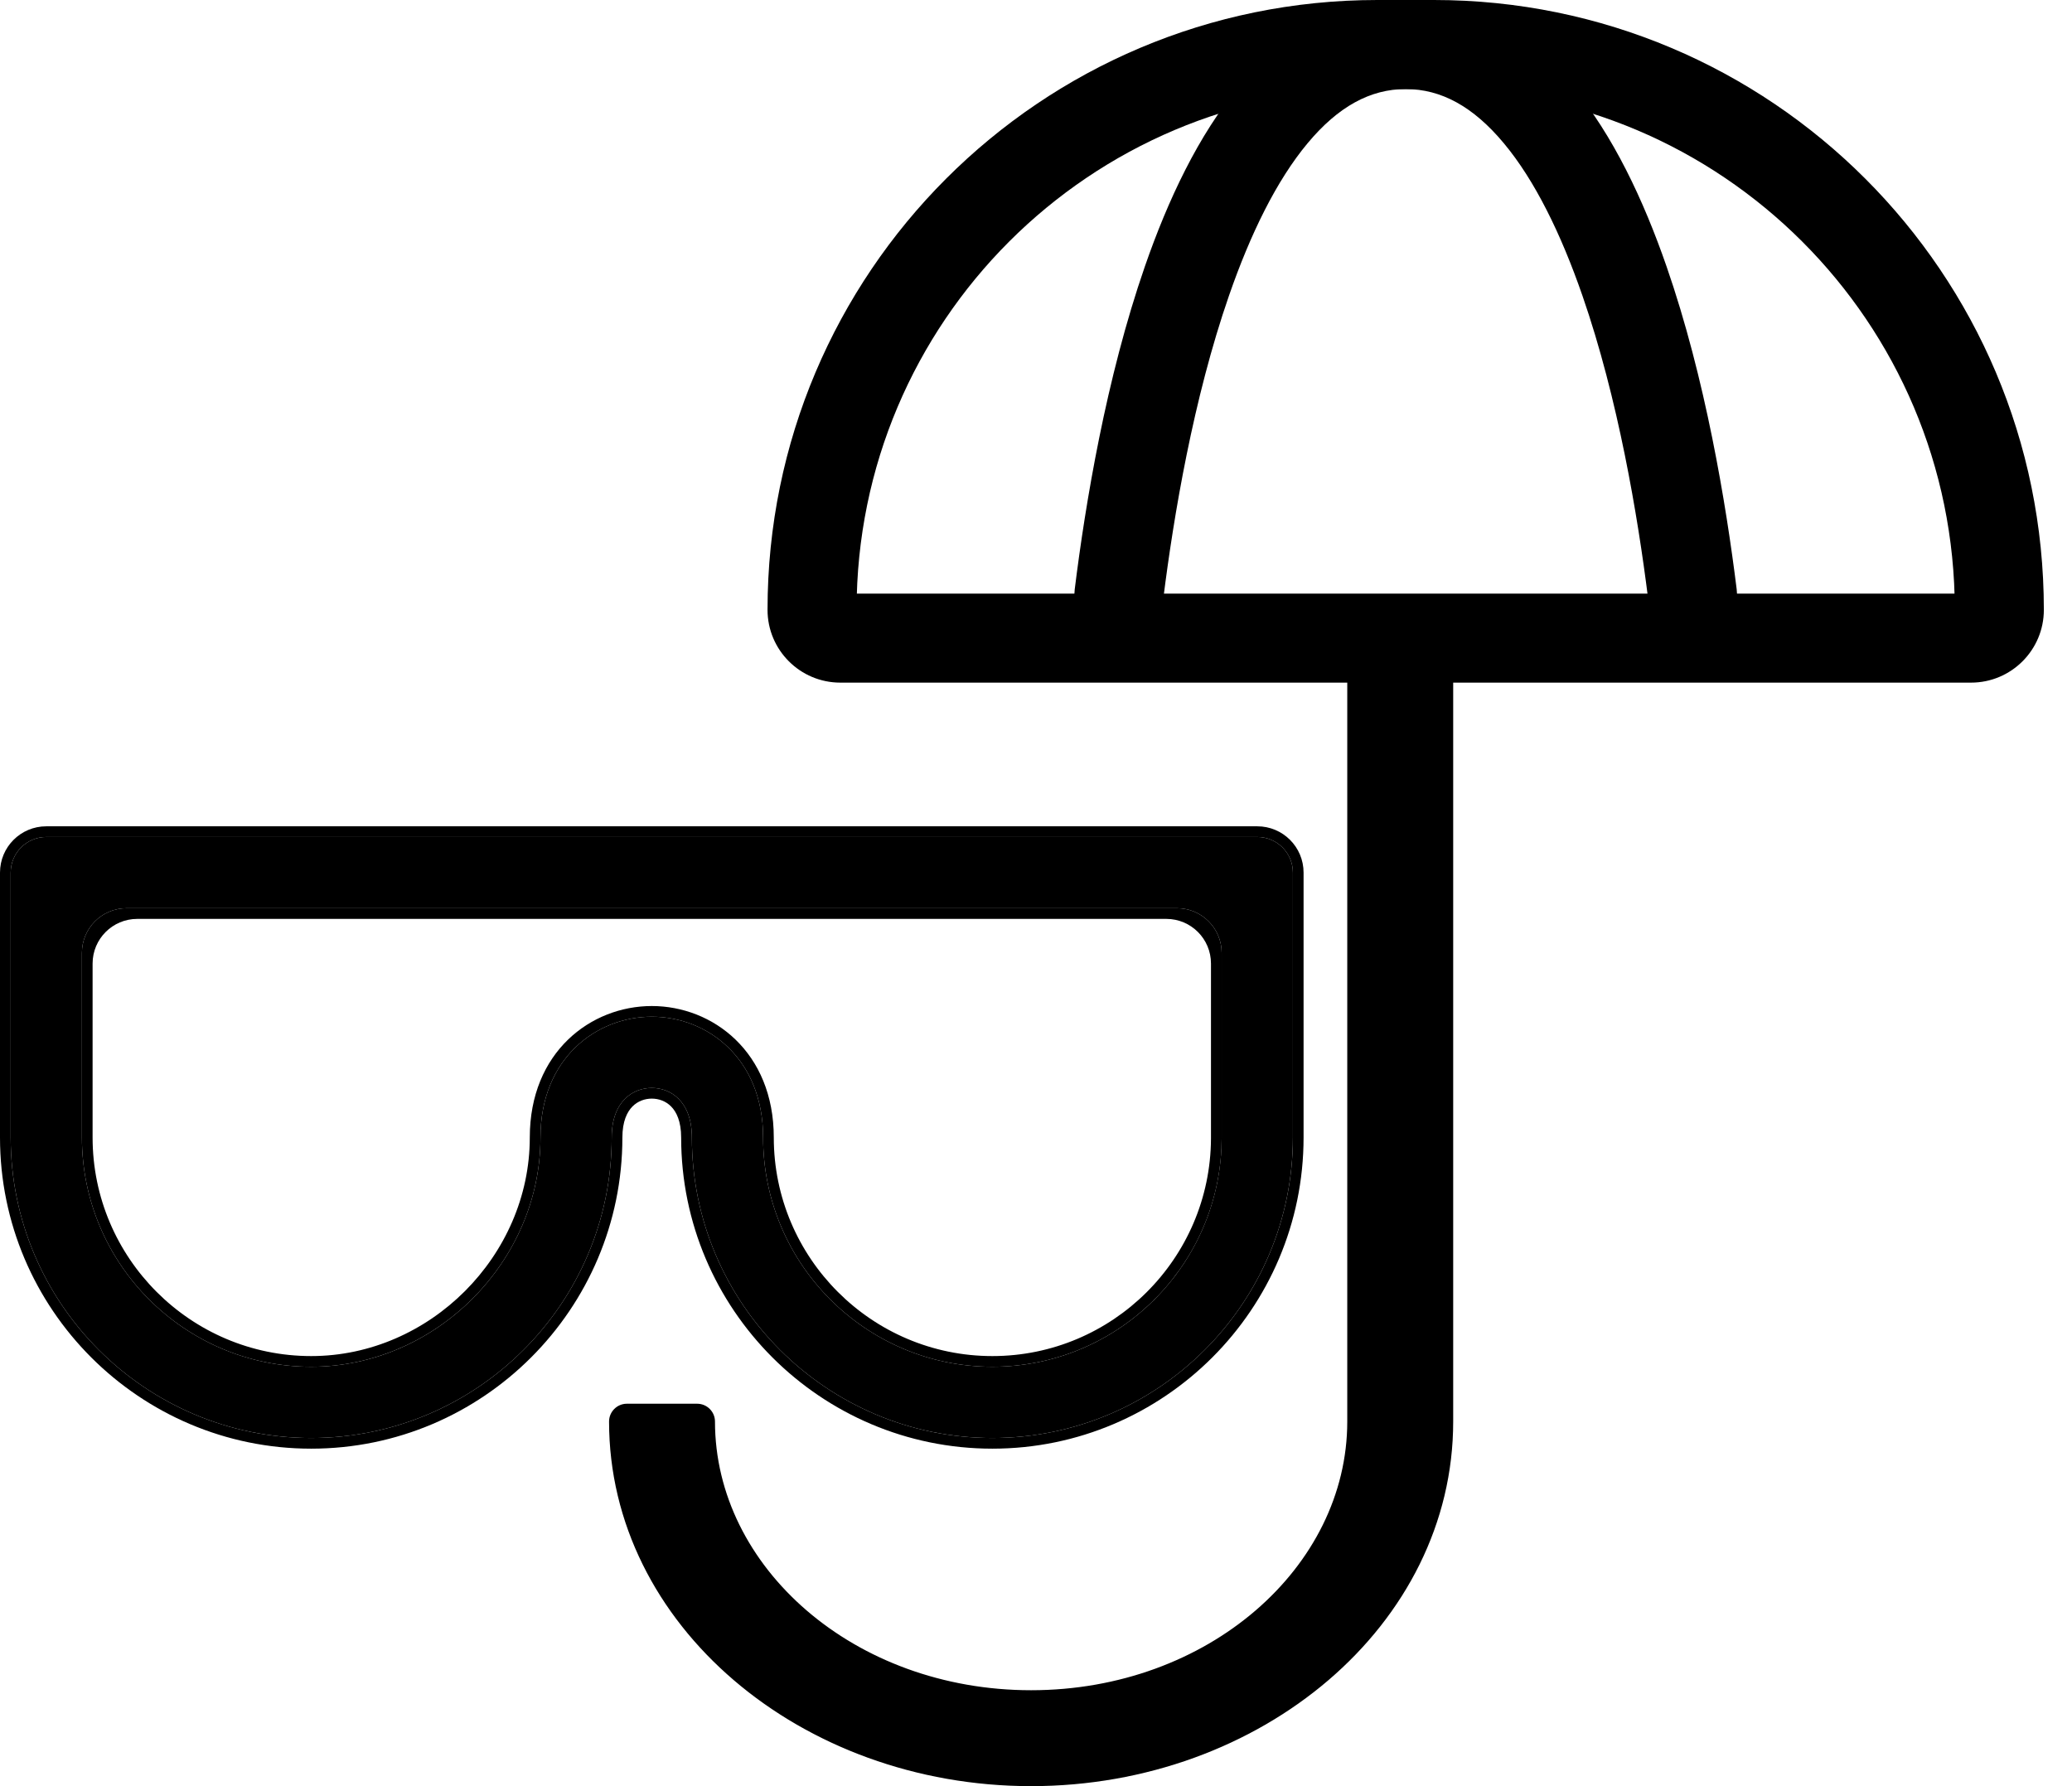 <svg width="58" height="50" viewBox="0 0 58 50" fill="none" xmlns="http://www.w3.org/2000/svg">
<path d="M39.196 17.846C38.652 17.846 38.212 18.287 38.212 18.831V39.794C38.212 44.215 34.018 47.813 28.863 47.813C24.096 47.813 20.151 44.736 19.585 40.775C19.508 40.237 19.075 39.794 18.531 39.794C17.988 39.794 17.541 40.236 17.605 40.776C18.18 45.669 23.009 49.502 28.863 49.502C35.104 49.502 40.179 45.146 40.179 39.794V18.831C40.179 18.287 39.739 17.846 39.196 17.846Z" fill="black"/>
<path fill-rule="evenodd" clip-rule="evenodd" d="M37.713 18.598C37.713 17.908 38.273 17.348 38.963 17.348H39.428C40.118 17.348 40.678 17.908 40.678 18.598V39.794C40.678 45.491 35.305 50 28.863 50C22.422 50 17.049 45.491 17.049 39.794C17.049 39.519 17.272 39.295 17.547 39.295H19.515C19.791 39.295 20.014 39.519 20.014 39.794C20.014 43.871 23.91 47.315 28.863 47.315C33.817 47.315 37.713 43.871 37.713 39.794V18.598ZM39.196 18.345C38.927 18.345 38.71 18.562 38.71 18.831V39.794C38.71 44.56 34.218 48.312 28.863 48.312C23.87 48.312 19.627 45.049 19.077 40.745C19.045 40.491 18.835 40.292 18.579 40.292C18.299 40.292 18.075 40.53 18.112 40.807C18.704 45.356 23.236 49.003 28.863 49.003C34.903 49.003 39.681 44.802 39.681 39.794V18.831C39.681 18.562 39.464 18.345 39.196 18.345Z" fill="black"/>
<path d="M35.194 23.43H1.296C0.745 23.43 0.299 23.876 0.299 24.427V31.842C0.299 36.481 4.073 40.254 8.711 40.254C13.349 40.254 17.123 36.48 17.123 31.842C17.123 30.818 17.727 30.455 18.245 30.455C18.763 30.455 19.367 30.818 19.367 31.842C19.367 36.481 23.141 40.254 27.779 40.254C32.417 40.254 36.191 36.48 36.191 31.842V24.427C36.191 23.876 35.745 23.43 35.194 23.43ZM34.197 31.842C34.197 35.381 31.317 38.26 27.779 38.26C24.241 38.26 21.361 35.381 21.361 31.842C21.361 29.623 19.794 28.461 18.246 28.461C16.698 28.461 15.129 29.622 15.129 31.842C15.129 35.321 12.191 38.26 8.711 38.26C5.173 38.26 2.293 35.381 2.293 31.842V26.674C2.293 25.983 2.853 25.424 3.543 25.424H32.947C33.638 25.424 34.197 25.983 34.197 26.674V31.842C34.197 31.842 34.197 31.842 34.197 31.842Z" fill="black"/>
<path fill-rule="evenodd" clip-rule="evenodd" d="M33.898 31.873V26.973C33.898 26.282 33.339 25.723 32.648 25.723H3.842C3.152 25.723 2.592 26.282 2.592 26.973V31.842C2.592 35.215 5.338 37.961 8.711 37.961C12.025 37.961 14.83 35.156 14.83 31.842C14.83 29.449 16.541 28.162 18.246 28.162C19.951 28.162 21.66 29.45 21.66 31.842C21.66 35.215 24.406 37.961 27.779 37.961C31.142 37.961 33.882 35.233 33.898 31.873ZM34.191 32.141C34.034 35.542 31.217 38.26 27.779 38.26C24.241 38.26 21.361 35.381 21.361 31.842C21.361 29.623 19.794 28.461 18.246 28.461C16.698 28.461 15.129 29.622 15.129 31.842C15.129 35.321 12.191 38.26 8.711 38.26C5.173 38.26 2.293 35.381 2.293 31.842V26.674C2.293 25.983 2.853 25.424 3.543 25.424H32.947C33.638 25.424 34.197 25.983 34.197 26.674V31.842C34.197 31.842 34.197 31.842 34.197 31.842C34.197 31.852 34.197 31.863 34.197 31.873C34.197 31.963 34.195 32.052 34.191 32.141ZM1.296 23.131H35.194C35.911 23.131 36.49 23.71 36.49 24.427V31.842C36.49 36.645 32.582 40.553 27.779 40.553C22.975 40.553 19.067 36.646 19.067 31.842C19.067 31.39 18.936 31.126 18.787 30.975C18.636 30.821 18.436 30.754 18.245 30.754C18.054 30.754 17.855 30.821 17.703 30.975C17.554 31.126 17.422 31.39 17.422 31.842C17.422 36.645 13.514 40.553 8.711 40.553C3.908 40.553 0 36.646 0 31.842V24.427C0 23.71 0.58 23.131 1.296 23.131ZM1.296 23.43H35.194C35.745 23.43 36.191 23.876 36.191 24.427V31.842C36.191 36.48 32.417 40.254 27.779 40.254C23.141 40.254 19.367 36.481 19.367 31.842C19.367 30.818 18.763 30.455 18.245 30.455C17.727 30.455 17.123 30.818 17.123 31.842C17.123 36.48 13.349 40.254 8.711 40.254C4.073 40.254 0.299 36.481 0.299 31.842V24.427C0.299 23.876 0.745 23.43 1.296 23.43Z" fill="black"/>
<path d="M39.349 19.109H55.174V16.617H39.349V19.109ZM40.14 0H38.557V2.493H40.14V0ZM23.523 19.109H39.349V16.617H23.523V19.109ZM21.485 17.072C21.485 18.197 22.398 19.109 23.523 19.109V16.617C23.774 16.617 23.978 16.82 23.978 17.072H21.485ZM57.212 17.072C57.212 7.643 49.569 0 40.14 0V2.493C48.192 2.493 54.719 9.02 54.719 17.072H57.212ZM55.174 19.109C56.299 19.109 57.212 18.197 57.212 17.072H54.719C54.719 16.82 54.923 16.617 55.174 16.617V19.109ZM38.557 0C29.129 0 21.485 7.643 21.485 17.072H23.978C23.978 9.02 30.505 2.493 38.557 2.493V0Z" fill="black"/>
<path fill-rule="evenodd" clip-rule="evenodd" d="M34.69 2.411C35.848 1.022 37.389 0 39.349 0C41.309 0 42.85 1.022 44.008 2.411C45.152 3.782 46.005 5.597 46.65 7.457C47.737 10.589 48.317 14.103 48.614 16.498C48.699 17.181 48.2 17.793 47.515 17.863C46.83 17.934 46.219 17.436 46.134 16.753C45.846 14.449 45.295 11.157 44.295 8.274C43.695 6.543 42.963 5.048 42.094 4.008C41.24 2.984 40.342 2.493 39.349 2.493C38.356 2.493 37.458 2.984 36.604 4.008C35.736 5.048 35.003 6.543 34.403 8.274C33.403 11.157 32.852 14.45 32.564 16.753C32.478 17.436 31.868 17.934 31.183 17.863C30.498 17.793 29.999 17.181 30.084 16.498C30.381 14.103 30.962 10.589 32.048 7.457C32.693 5.597 33.546 3.782 34.69 2.411Z" fill="black"/>
</svg>
